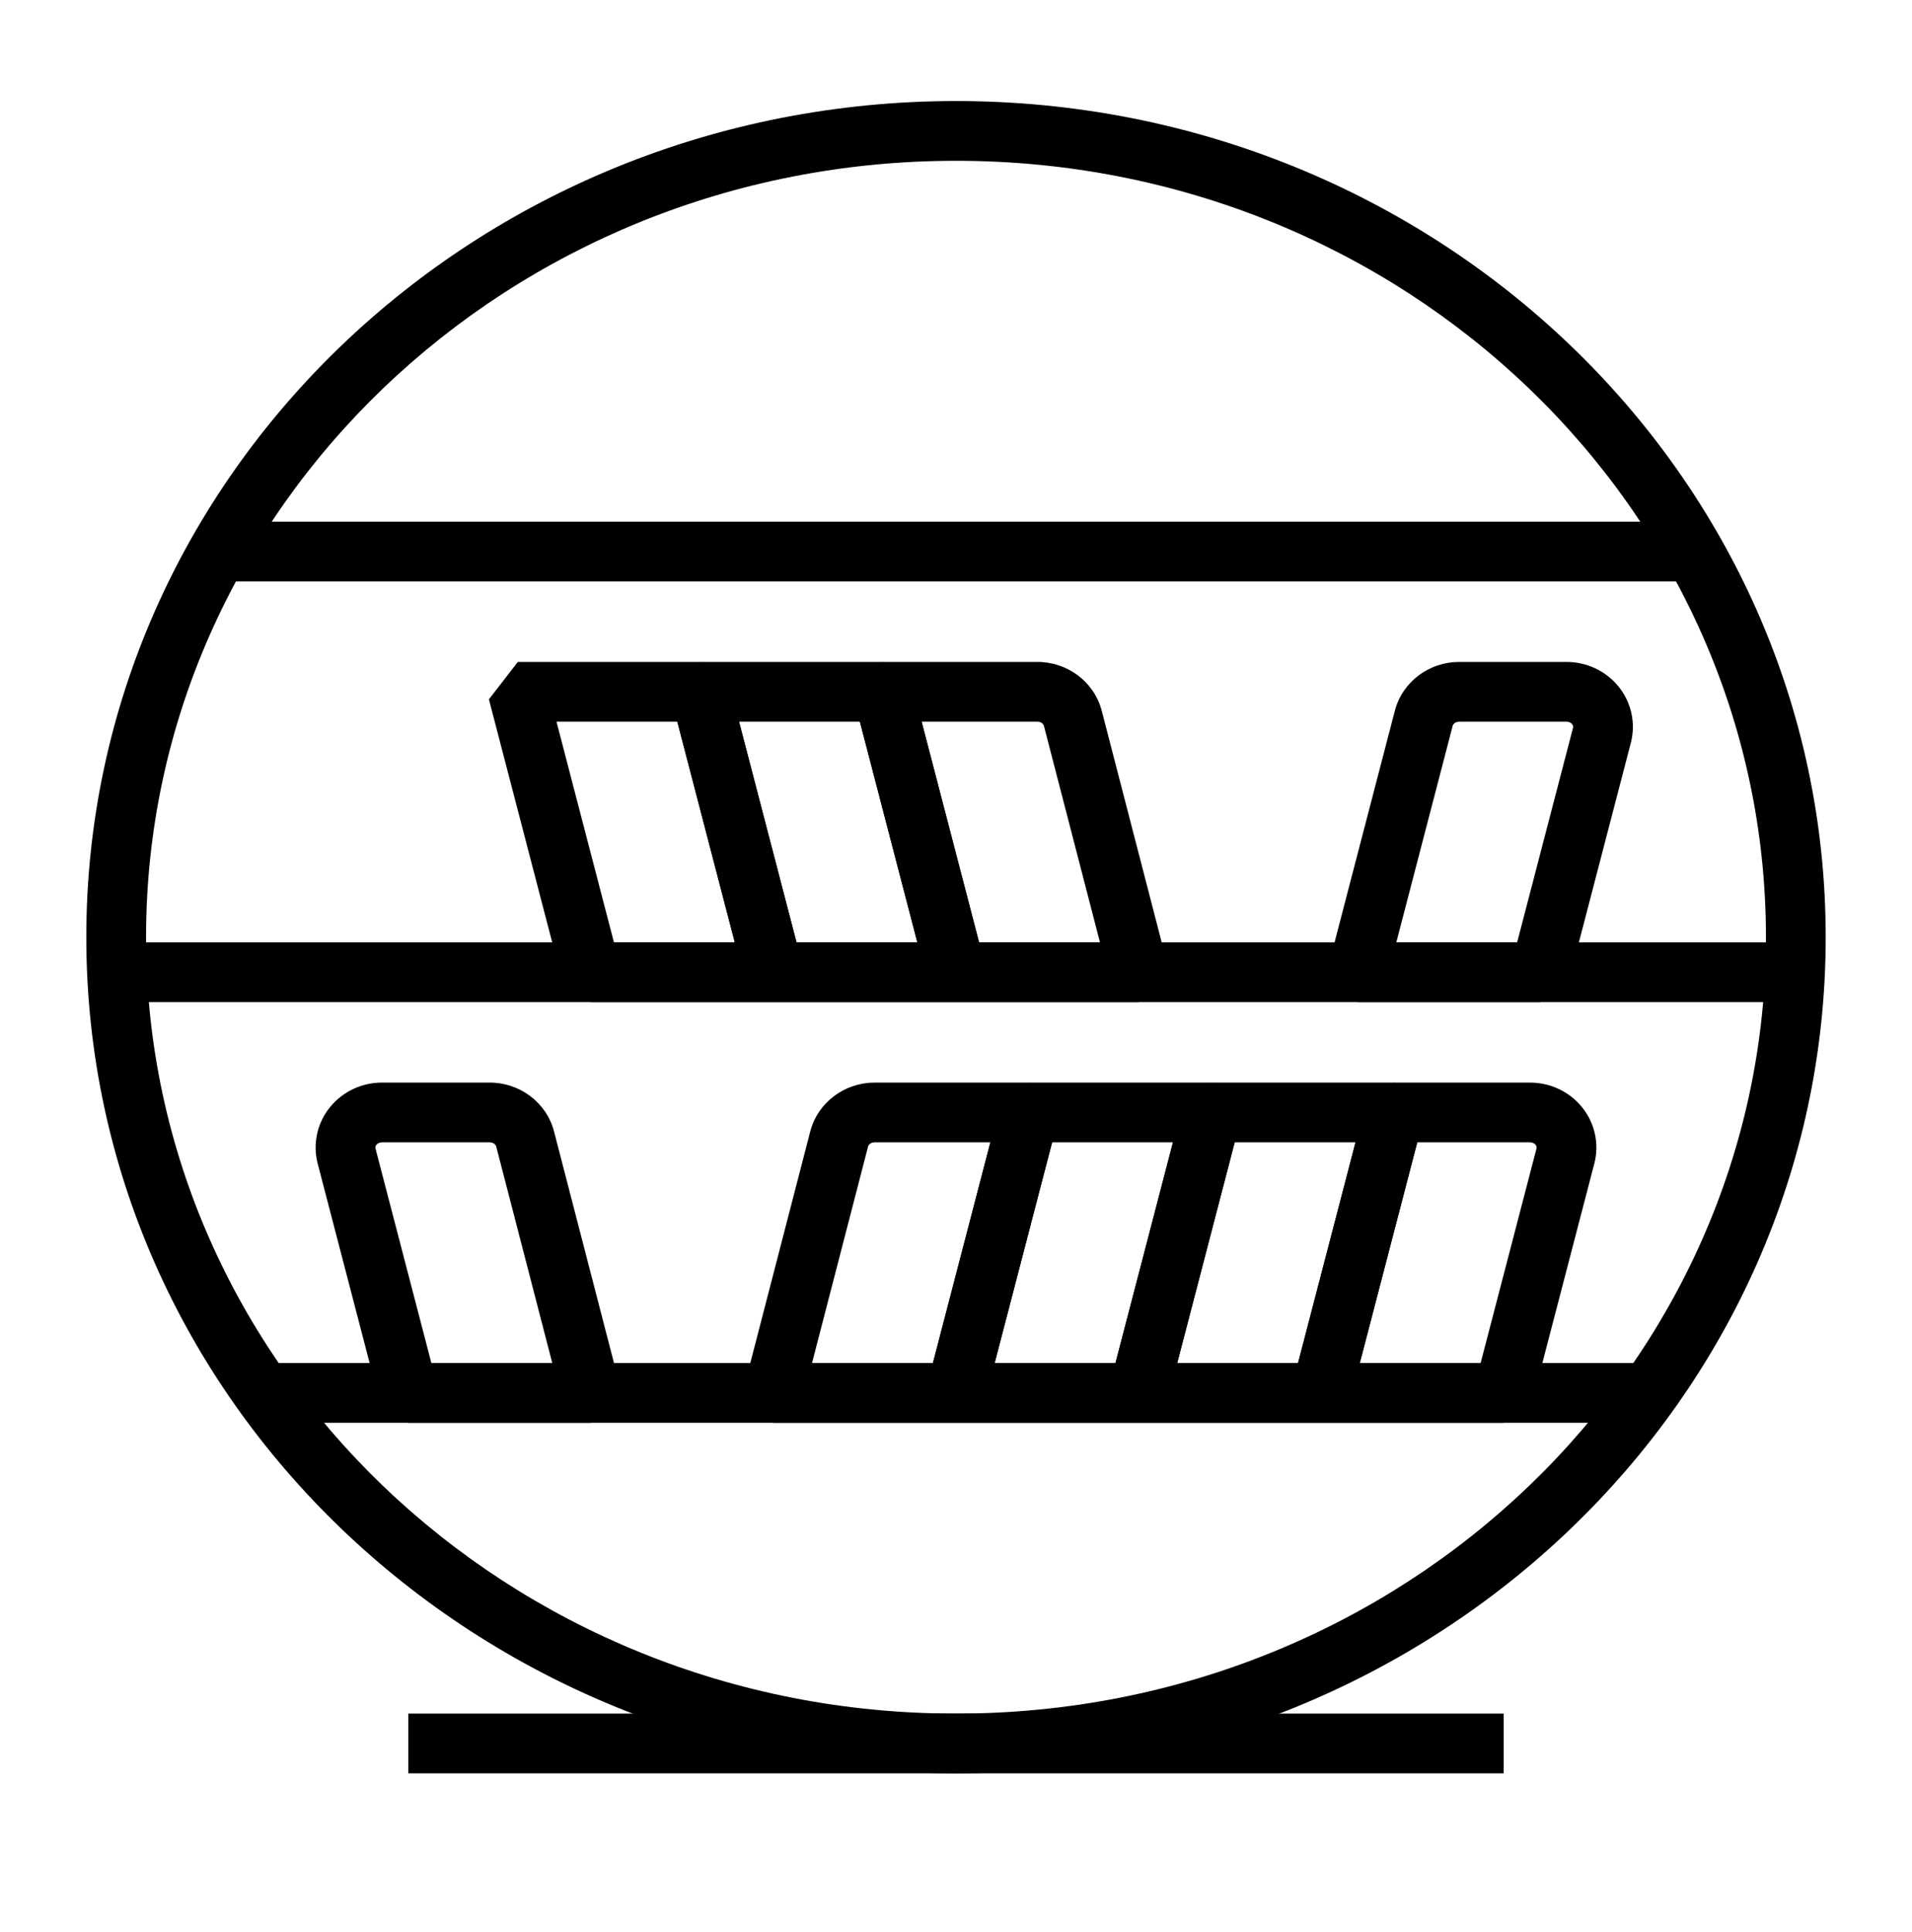 <svg width="96" height="97" viewBox="0 0 96 97" fill="none" xmlns="http://www.w3.org/2000/svg">
  <path fill-rule="evenodd" clip-rule="evenodd" d="M75.5 89.033H20.5V86.033H75.5V89.033Z" fill="currentcolor" />
  <path fill-rule="evenodd" clip-rule="evenodd"
    d="M4.333 47.053C4.333 23.811 23.942 5.073 48 5.073C72.058 5.073 91.667 23.811 91.667 47.053C91.667 70.295 72.058 89.033 48 89.033C23.942 89.033 4.333 70.295 4.333 47.053ZM48 8.073C25.482 8.073 7.333 25.582 7.333 47.053C7.333 68.524 25.482 86.033 48 86.033C70.518 86.033 88.667 68.524 88.667 47.053C88.667 25.582 70.518 8.073 48 8.073Z"
    fill="currentcolor" />
  <path fill-rule="evenodd" clip-rule="evenodd"
    d="M43.585 57.564C43.585 57.564 43.585 57.564 43.585 57.564L40.771 68.433H46.841L49.726 57.353H43.912M43.585 57.564C43.608 57.477 43.716 57.353 43.912 57.353L43.585 57.564ZM40.681 56.81C41.066 55.329 42.425 54.353 43.911 54.353H51.667L53.118 56.231L49.452 70.311L48 71.433H38.833L37.381 69.557L40.681 56.81Z"
    fill="currentcolor" />
  <path fill-rule="evenodd" clip-rule="evenodd"
    d="M50.215 55.475L51.667 54.353H60.833L62.285 56.231L58.618 70.311L57.167 69.933V71.433H48L46.548 69.555L50.215 55.475ZM56.007 68.433L58.893 57.353H52.826L49.941 68.433H56.007Z"
    fill="currentcolor" />
  <path fill-rule="evenodd" clip-rule="evenodd"
    d="M59.382 55.475L60.833 54.353H70L71.452 56.231L67.785 70.311L66.333 69.933V71.433H57.167L55.715 69.555L59.382 55.475ZM65.174 68.433L68.059 57.353H61.993L59.107 68.433H65.174Z"
    fill="currentcolor" />
  <path fill-rule="evenodd" clip-rule="evenodd"
    d="M68.548 55.475L70 54.353H76.82C77.822 54.353 78.788 54.796 79.428 55.583C80.072 56.374 80.309 57.421 80.05 58.416L76.951 70.311L75.5 71.433H66.333L64.882 69.555L68.548 55.475ZM71.159 57.353L68.274 68.433H74.341L77.147 57.661C77.147 57.662 77.147 57.661 77.147 57.661C77.161 57.605 77.152 57.538 77.101 57.476C77.046 57.409 76.946 57.353 76.82 57.353M76.82 57.353H71.159H76.82Z"
    fill="currentcolor" />
  <path fill-rule="evenodd" clip-rule="evenodd"
    d="M73.263 36.233C73.067 36.233 72.959 36.357 72.937 36.444L70.107 47.313H76.174L78.98 36.541C78.98 36.542 78.98 36.541 78.98 36.541C78.994 36.485 78.985 36.419 78.934 36.356C78.88 36.289 78.779 36.233 78.653 36.233M78.653 36.233H73.263H78.653ZM70.033 35.689C70.418 34.209 71.776 33.233 73.263 33.233H78.653C79.656 33.233 80.621 33.676 81.261 34.463C81.905 35.254 82.142 36.301 81.883 37.296L78.785 49.191L77.333 50.313H68.167L66.715 48.435L70.033 35.689Z"
    fill="currentcolor" />
  <path fill-rule="evenodd" clip-rule="evenodd"
    d="M52.064 33.233C53.559 33.222 54.931 34.2 55.319 35.69L58.619 48.437L57.167 50.313H48L46.548 49.191L42.882 35.111L44.333 33.233H52.064ZM52.415 36.444C52.392 36.356 52.282 36.231 52.084 36.233L52.07 36.233L46.274 36.233L49.159 47.313H55.229L52.415 36.444C52.415 36.444 52.415 36.444 52.415 36.444Z"
    fill="currentcolor" />
  <path fill-rule="evenodd" clip-rule="evenodd"
    d="M24.564 54.353C26.059 54.342 27.431 55.319 27.819 56.81L31.119 69.557L29.667 71.433H20.5L19.048 70.311L15.95 58.417C15.692 57.422 15.928 56.374 16.572 55.583C17.212 54.796 18.177 54.353 19.18 54.353H24.564ZM24.915 57.564C24.892 57.476 24.782 57.351 24.584 57.353L24.57 57.353L19.18 57.353M24.915 57.564C24.915 57.563 24.915 57.564 24.915 57.564V57.564ZM19.18 57.353C19.054 57.353 18.953 57.409 18.899 57.476C18.848 57.539 18.839 57.605 18.853 57.661C18.853 57.661 18.853 57.661 18.853 57.661L21.659 68.433H27.729L24.915 57.564"
    fill="currentcolor" />
  <path fill-rule="evenodd" clip-rule="evenodd"
    d="M33.715 35.111L35.167 33.233H44.333L45.785 34.355L49.452 48.435L48 50.313H38.833V48.813L37.382 49.191L33.715 35.111ZM39.993 47.313H46.059L43.174 36.233H37.107L39.993 47.313Z"
    fill="currentcolor" />
  <path fill-rule="evenodd" clip-rule="evenodd"
    d="M24.548 35.111L26 33.233H35.167L36.618 34.355L40.285 48.435L38.833 50.313H29.667V48.813L28.215 49.191L24.548 35.111ZM30.826 47.313H36.893L34.007 36.233H27.941L30.826 47.313Z"
    fill="currentcolor" />
  <path fill-rule="evenodd" clip-rule="evenodd" d="M10.959 26.193H85.041V29.193H10.959V26.193Z"
    fill="currentcolor" />
  <path fill-rule="evenodd" clip-rule="evenodd" d="M90.123 50.313H5.874V47.313H90.123V50.313Z"
    fill="currentcolor" />
  <path fill-rule="evenodd" clip-rule="evenodd" d="M13.214 68.433H82.786V71.433H13.214V68.433Z"
    fill="currentcolor" />
</svg>